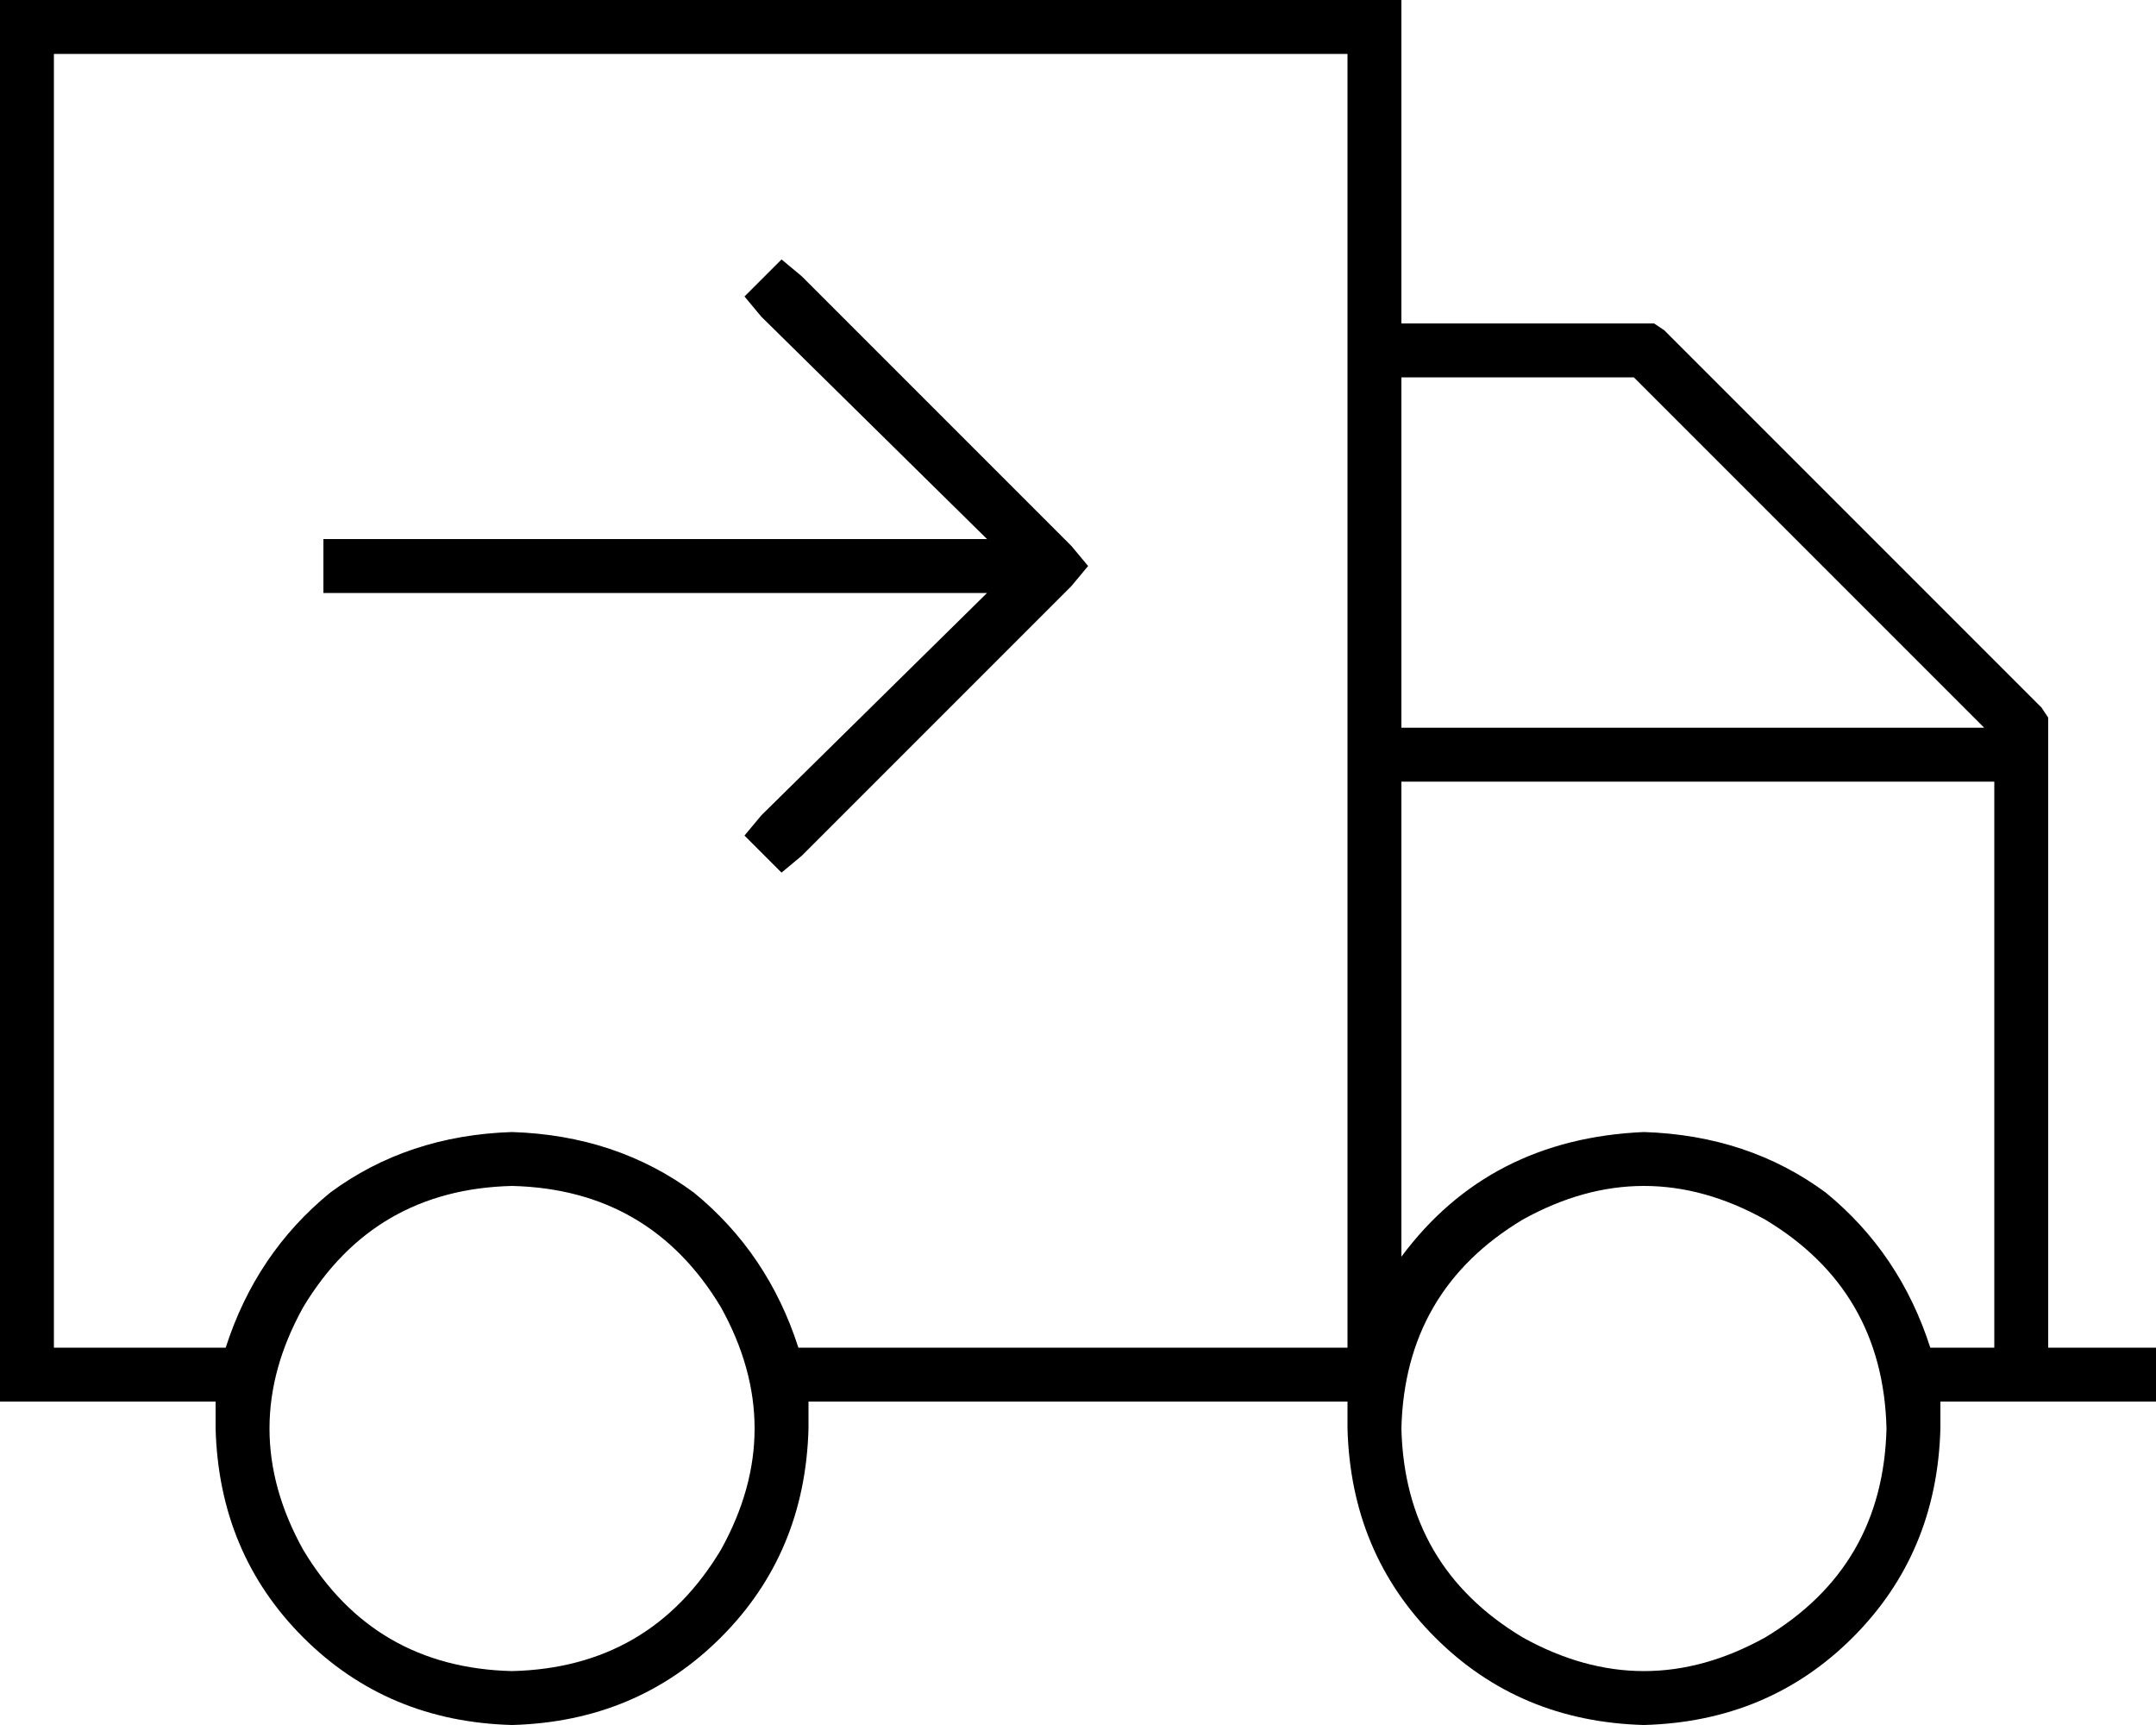 <svg xmlns="http://www.w3.org/2000/svg" viewBox="0 0 640 512">
  <path d="M 400 16 L 400 400 L 400 16 L 400 400 L 237 400 L 237 400 Q 228 372 206 354 Q 183 337 152 336 Q 121 337 98 354 Q 76 372 67 400 L 16 400 L 16 400 L 16 16 L 16 16 L 400 16 L 400 16 Z M 16 416 L 64 416 L 16 416 L 64 416 Q 64 420 64 424 Q 65 461 90 486 Q 115 511 152 512 Q 189 511 214 486 Q 239 461 240 424 Q 240 420 240 416 L 400 416 L 400 416 L 400 416 L 400 416 Q 400 420 400 424 Q 401 461 426 486 Q 451 511 488 512 Q 525 511 550 486 Q 575 461 576 424 Q 576 420 576 416 L 632 416 L 640 416 L 640 400 L 640 400 L 632 400 L 608 400 L 608 216 L 608 216 L 608 213 L 608 213 L 606 210 L 606 210 L 494 98 L 494 98 L 491 96 L 491 96 L 488 96 L 416 96 L 416 16 L 416 16 L 416 0 L 416 0 L 400 0 L 0 0 L 0 16 L 0 16 L 0 400 L 0 400 L 0 416 L 0 416 L 16 416 L 16 416 Z M 416 112 L 485 112 L 416 112 L 485 112 L 589 216 L 589 216 L 416 216 L 416 216 L 416 112 L 416 112 Z M 416 373 L 416 232 L 416 373 L 416 232 L 592 232 L 592 232 L 592 400 L 592 400 L 573 400 L 573 400 Q 564 372 542 354 Q 519 337 488 336 Q 442 338 416 373 L 416 373 Z M 152 352 Q 193 353 214 388 Q 234 424 214 460 Q 193 495 152 496 Q 111 495 90 460 Q 70 424 90 388 Q 111 353 152 352 L 152 352 Z M 416 424 Q 417 383 452 362 Q 488 342 524 362 Q 559 383 560 424 Q 559 465 524 486 Q 488 506 452 486 Q 417 465 416 424 L 416 424 Z M 238 82 L 232 77 L 238 82 L 232 77 L 221 88 L 221 88 L 226 94 L 226 94 L 293 160 L 293 160 L 104 160 L 96 160 L 96 176 L 96 176 L 104 176 L 293 176 L 226 242 L 226 242 L 221 248 L 221 248 L 232 259 L 232 259 L 238 254 L 238 254 L 318 174 L 318 174 L 323 168 L 323 168 L 318 162 L 318 162 L 238 82 L 238 82 Z" />
</svg>